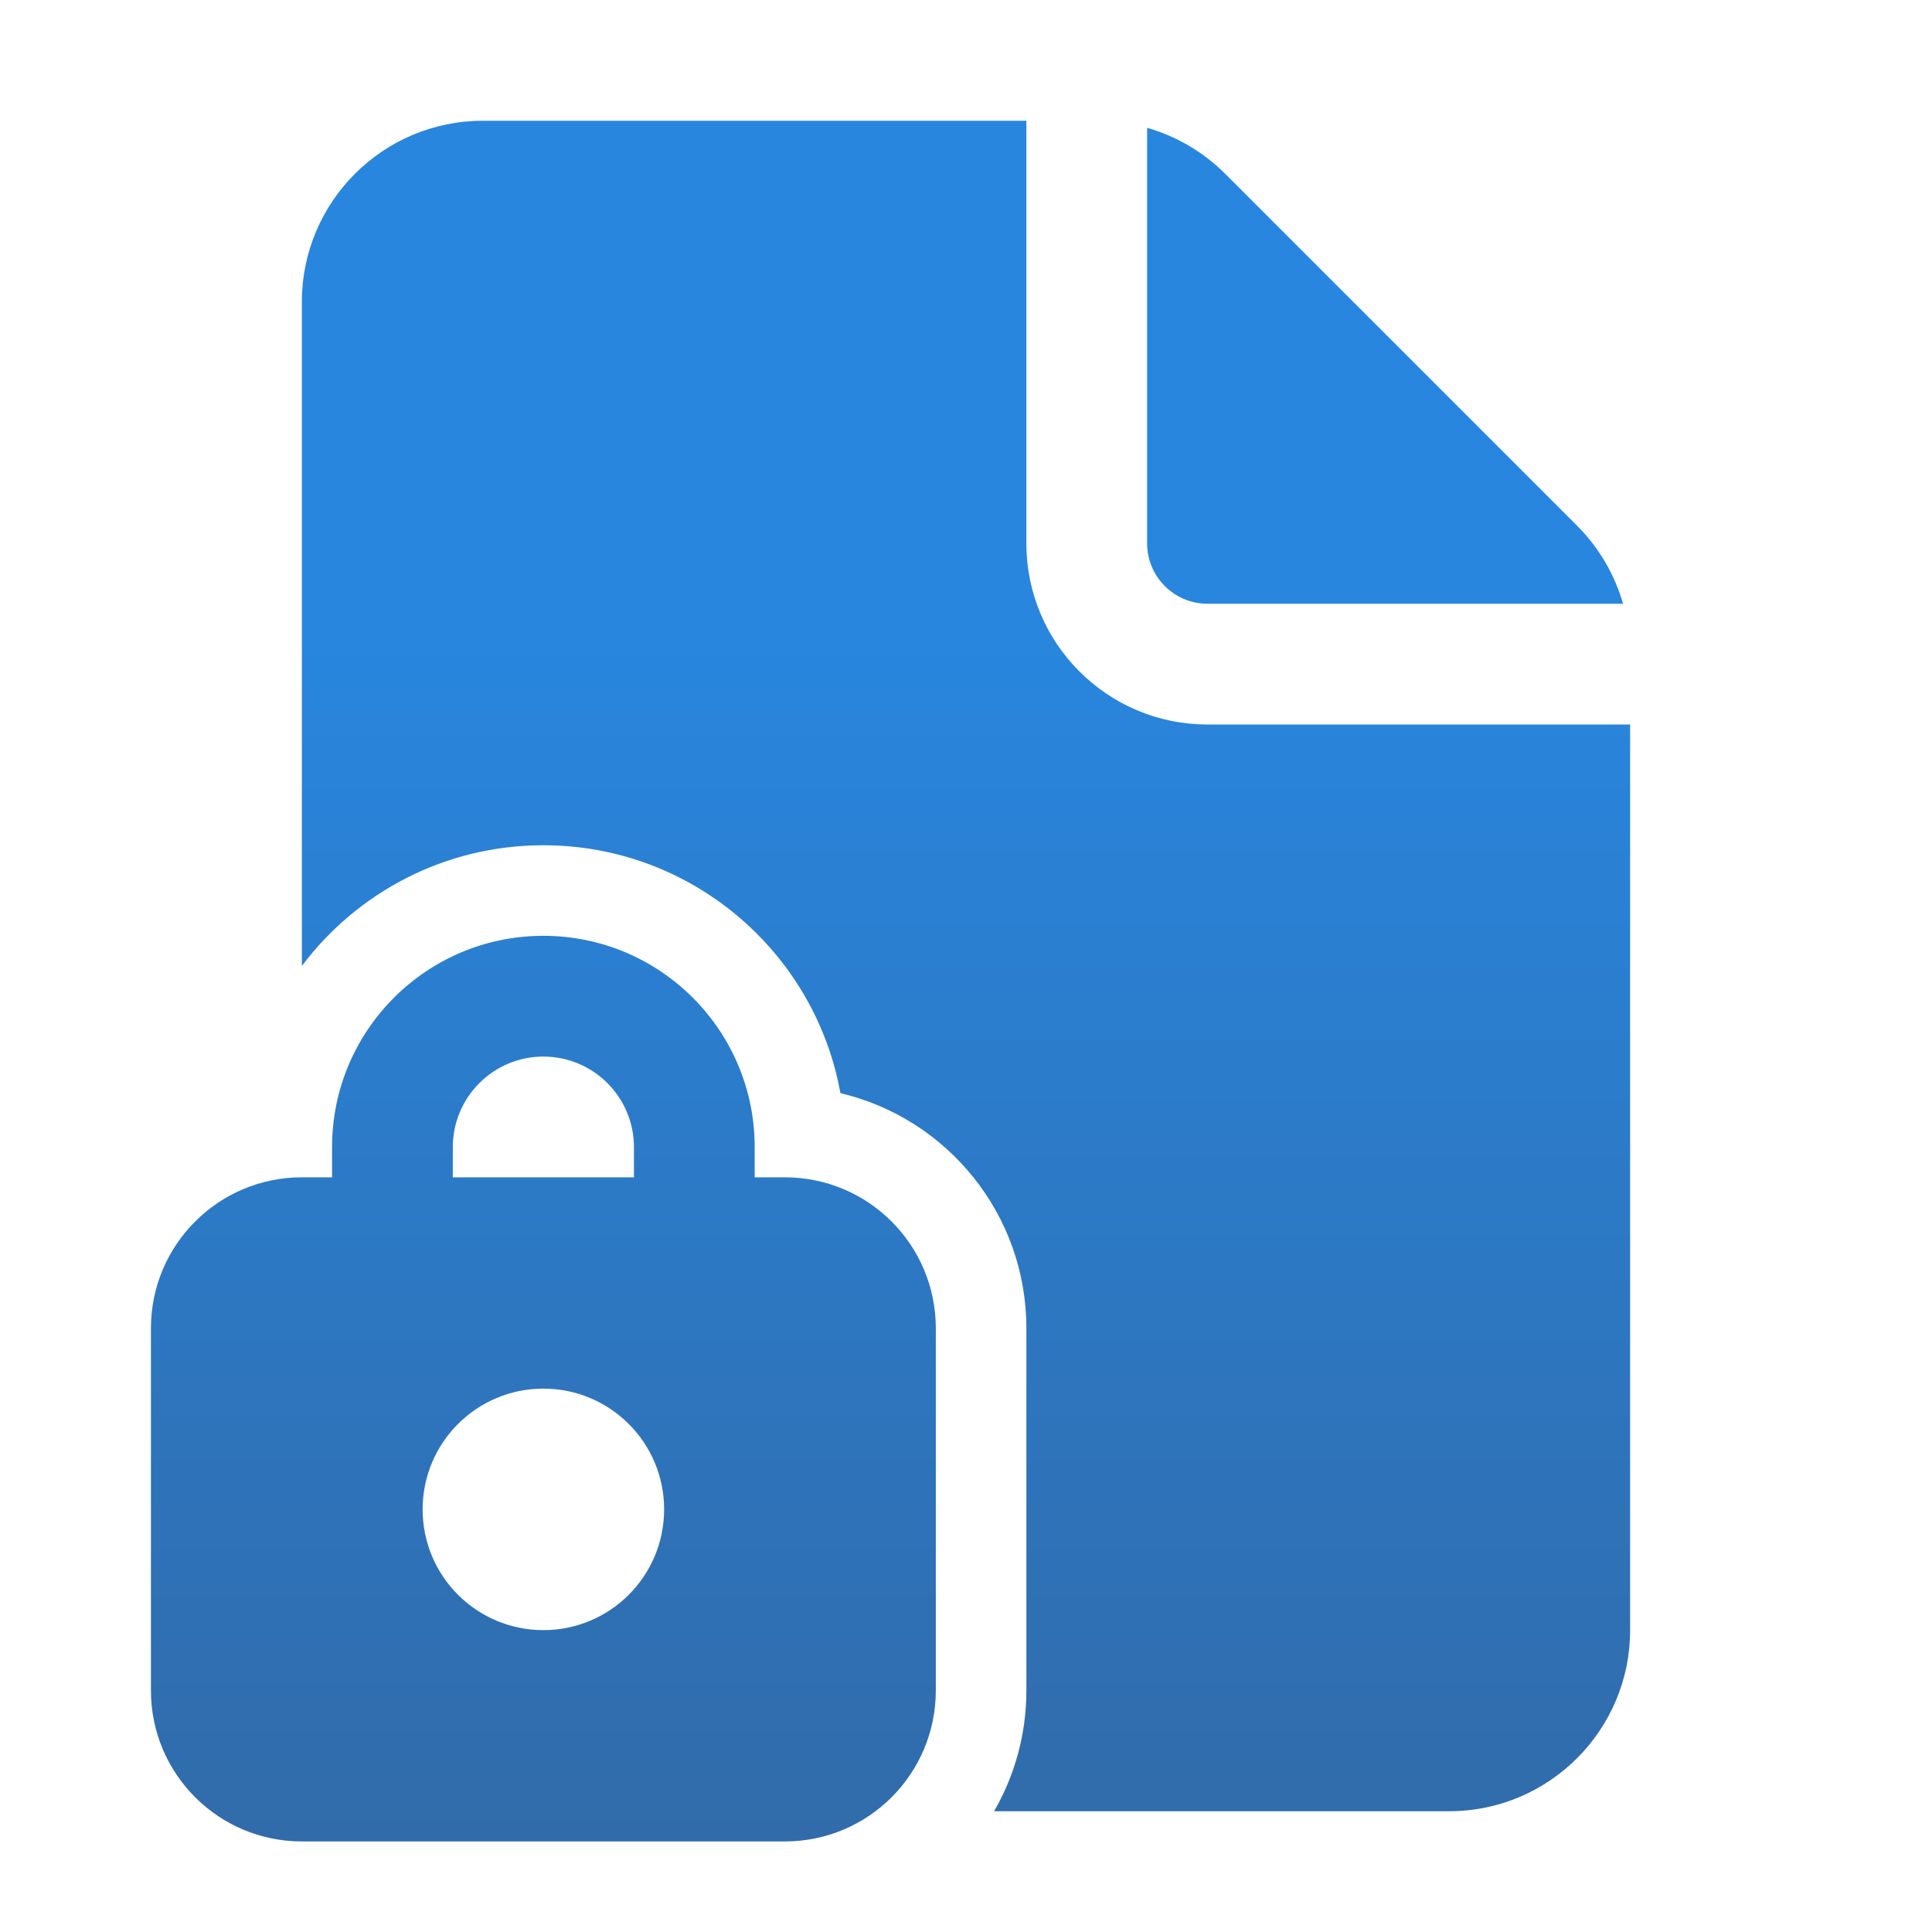 <svg viewBox="0 0 32 32" fill="none" xmlns="http://www.w3.org/2000/svg">
  <g clip-path="url(#clip0_2229_2497)">
    <path
      d="M17 2V9C17 10.657 18.343 12 20 12H27V27C27 28.657 25.657 30 24 30H16.465C16.805 29.412 17 28.729 17 28V22C17 20.108 15.686 18.522 13.92 18.106C13.499 15.771 11.456 14 9 14C7.364 14 5.912 14.785 5 15.999V5C5 3.343 6.343 2 8 2H17ZM19 2.117V9C19 9.552 19.448 10 20 10H26.883C26.744 9.516 26.484 9.07 26.121 8.707L20.293 2.879C19.93 2.516 19.484 2.256 19 2.117ZM5.5 19.5H5C3.619 19.5 2.5 20.619 2.5 22V28C2.5 29.381 3.619 30.5 5 30.5H13C14.381 30.5 15.5 29.381 15.5 28V22C15.5 20.619 14.381 19.5 13 19.5H12.5V19C12.5 17.067 10.933 15.5 9 15.5C7.067 15.5 5.5 17.067 5.5 19V19.5ZM7.5 19C7.5 18.172 8.172 17.5 9 17.5C9.828 17.5 10.5 18.172 10.5 19V19.5H7.5V19ZM11 25C11 26.105 10.105 27 9 27C7.895 27 7 26.105 7 25C7 23.895 7.895 23 9 23C10.105 23 11 23.895 11 25Z"
      fill="url(#paint0_linear_2229_2497)" />
  </g>
  <defs>
    <linearGradient id="paint0_linear_2229_2497" x1="14.75" y1="2" x2="14.75" y2="30.5" gradientUnits="userSpaceOnUse">
      <stop offset="0.297" stop-color="#2886DE" />
      <stop offset="1" stop-color="#316BAA" />
    </linearGradient>
    <clipPath id="clip0_2229_2497">
      <rect width="32" height="32" fill="white" />
    </clipPath>
  </defs>
</svg>